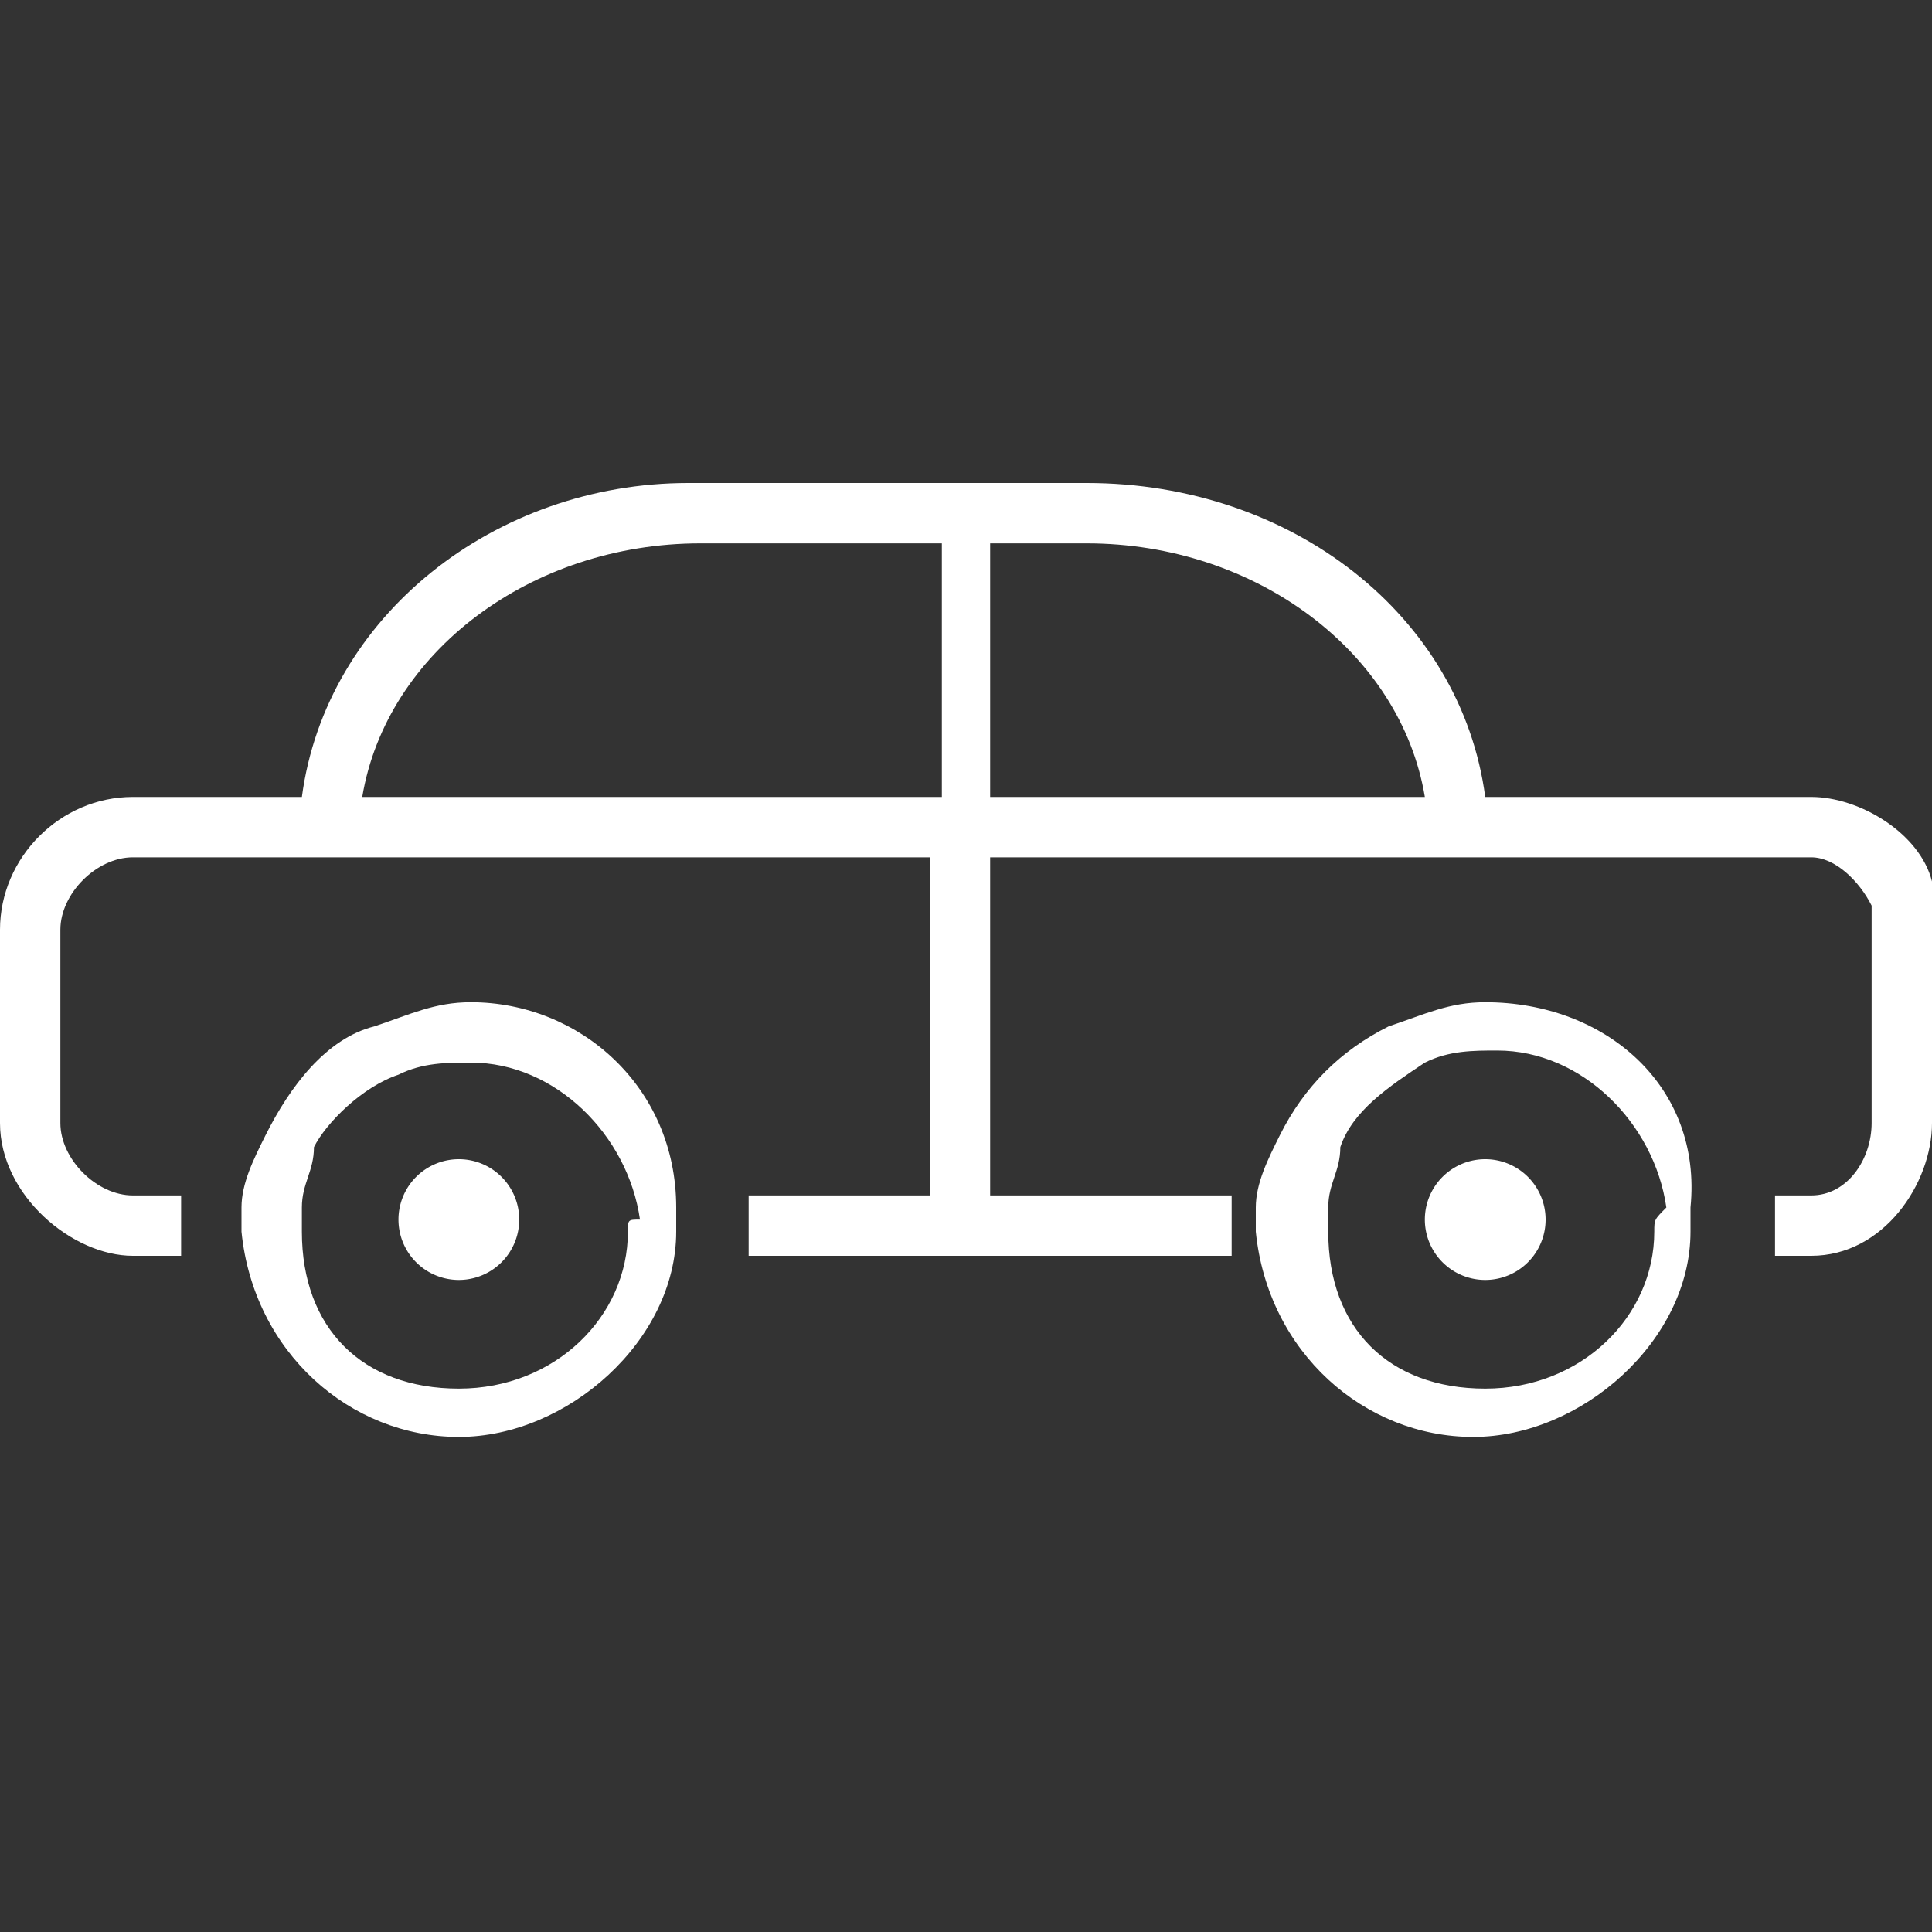 <?xml version="1.0" standalone="no"?><!DOCTYPE svg PUBLIC "-//W3C//DTD SVG 1.1//EN" "http://www.w3.org/Graphics/SVG/1.1/DTD/svg11.dtd"><svg t="1554856640500" class="icon" style="" viewBox="0 0 1024 1024" version="1.1" xmlns="http://www.w3.org/2000/svg" p-id="4133" xmlns:xlink="http://www.w3.org/1999/xlink" width="200" height="200"><rect x="0" y="0" width="1024" height="1024" fill="#333333" stroke="none"/><defs><style type="text/css"></style></defs><path d="M1024 467.2c-6.4-25.6-38.4-44.8-64-44.8l-172.8 0C774.4 326.4 684.8 256 576 256L524.8 256 492.8 256l-128 0C262.4 256 172.8 326.4 160 422.4L70.4 422.4C32 422.4 0 454.4 0 492.8l0 102.4c0 38.4 38.4 70.4 70.4 70.4l25.6 0L96 633.6 70.4 633.6c-19.2 0-38.4-19.2-38.4-38.4L32 492.8c0-19.2 19.2-38.4 38.4-38.4l83.2 0 339.2 0 0 179.2L396.8 633.6l0 32 96 0 32 0 128 0L652.8 633.6l-128 0L524.8 454.4l268.8 0L960 454.4c12.8 0 25.6 12.8 32 25.6 0 0 0 0 0 0 0 0 0 0 0 6.4 0 0 0 6.4 0 6.4l0 102.4c0 19.2-12.8 38.4-32 38.4l-19.2 0 0 32L960 665.6c38.4 0 64-38.4 64-70.4L1024 492.8c0 0 0-6.4 0-6.4 0 0 0 0 0 0C1024 480 1024 473.6 1024 467.2zM192 422.4c12.8-76.8 89.6-134.4 179.2-134.4l128 0 0 134.4L192 422.4zM524.8 422.4 524.8 288 576 288c89.6 0 166.4 57.6 179.2 134.4L524.8 422.4z" p-id="4134" fill="#ffffff"></path><path d="M787.2 531.2c-19.2 0-32 6.4-51.2 12.8-25.6 12.8-44.8 32-57.6 57.6-6.4 12.8-12.8 25.6-12.8 38.4 0 0 0 6.4 0 6.4 0 0 0 6.4 0 6.4 6.4 64 57.6 108.8 115.2 108.8s115.2-51.2 115.2-108.8c0 0 0-6.4 0-6.4 0 0 0-6.4 0-6.4C902.4 576 851.2 531.2 787.2 531.2zM876.8 652.8c0 44.8-38.4 83.2-89.6 83.2S704 704 704 652.8c0 0 0-6.4 0-6.4 0 0 0-6.4 0-6.4 0-12.8 6.4-19.2 6.4-32 6.4-19.2 25.6-32 44.8-44.8 12.8-6.4 25.6-6.4 38.4-6.4 44.8 0 83.2 38.4 89.6 83.2C876.8 646.4 876.8 646.4 876.8 652.8 876.8 652.8 876.8 652.8 876.8 652.8z" p-id="4135" fill="#ffffff"></path><path d="M787.2 646.4m-32 0a0.5 0.5 0 1 0 64 0 0.5 0.5 0 1 0-64 0Z" p-id="4136" fill="#ffffff"></path><path d="M249.6 531.2c-19.2 0-32 6.4-51.2 12.8C172.8 550.4 153.6 576 140.8 601.6 134.4 614.4 128 627.2 128 640c0 0 0 6.4 0 6.4 0 0 0 6.4 0 6.4 6.4 64 57.6 108.8 115.2 108.8s115.2-51.2 115.2-108.8c0 0 0-6.4 0-6.4 0 0 0-6.4 0-6.4C358.4 576 307.2 531.2 249.6 531.2zM332.8 652.8c0 44.8-38.4 83.2-89.6 83.2S160 704 160 652.8c0 0 0-6.4 0-6.4 0 0 0-6.4 0-6.4 0-12.8 6.4-19.2 6.4-32C172.8 595.2 192 576 211.2 569.6c12.8-6.4 25.6-6.4 38.4-6.4 44.8 0 83.2 38.4 89.6 83.2C332.8 646.4 332.8 646.4 332.8 652.8 332.8 652.8 332.8 652.8 332.8 652.8z" p-id="4137" fill="#ffffff"></path><path d="M243.2 646.4m-32 0a0.5 0.5 0 1 0 64 0 0.5 0.5 0 1 0-64 0Z" p-id="4138" fill="#ffffff"></path></svg>